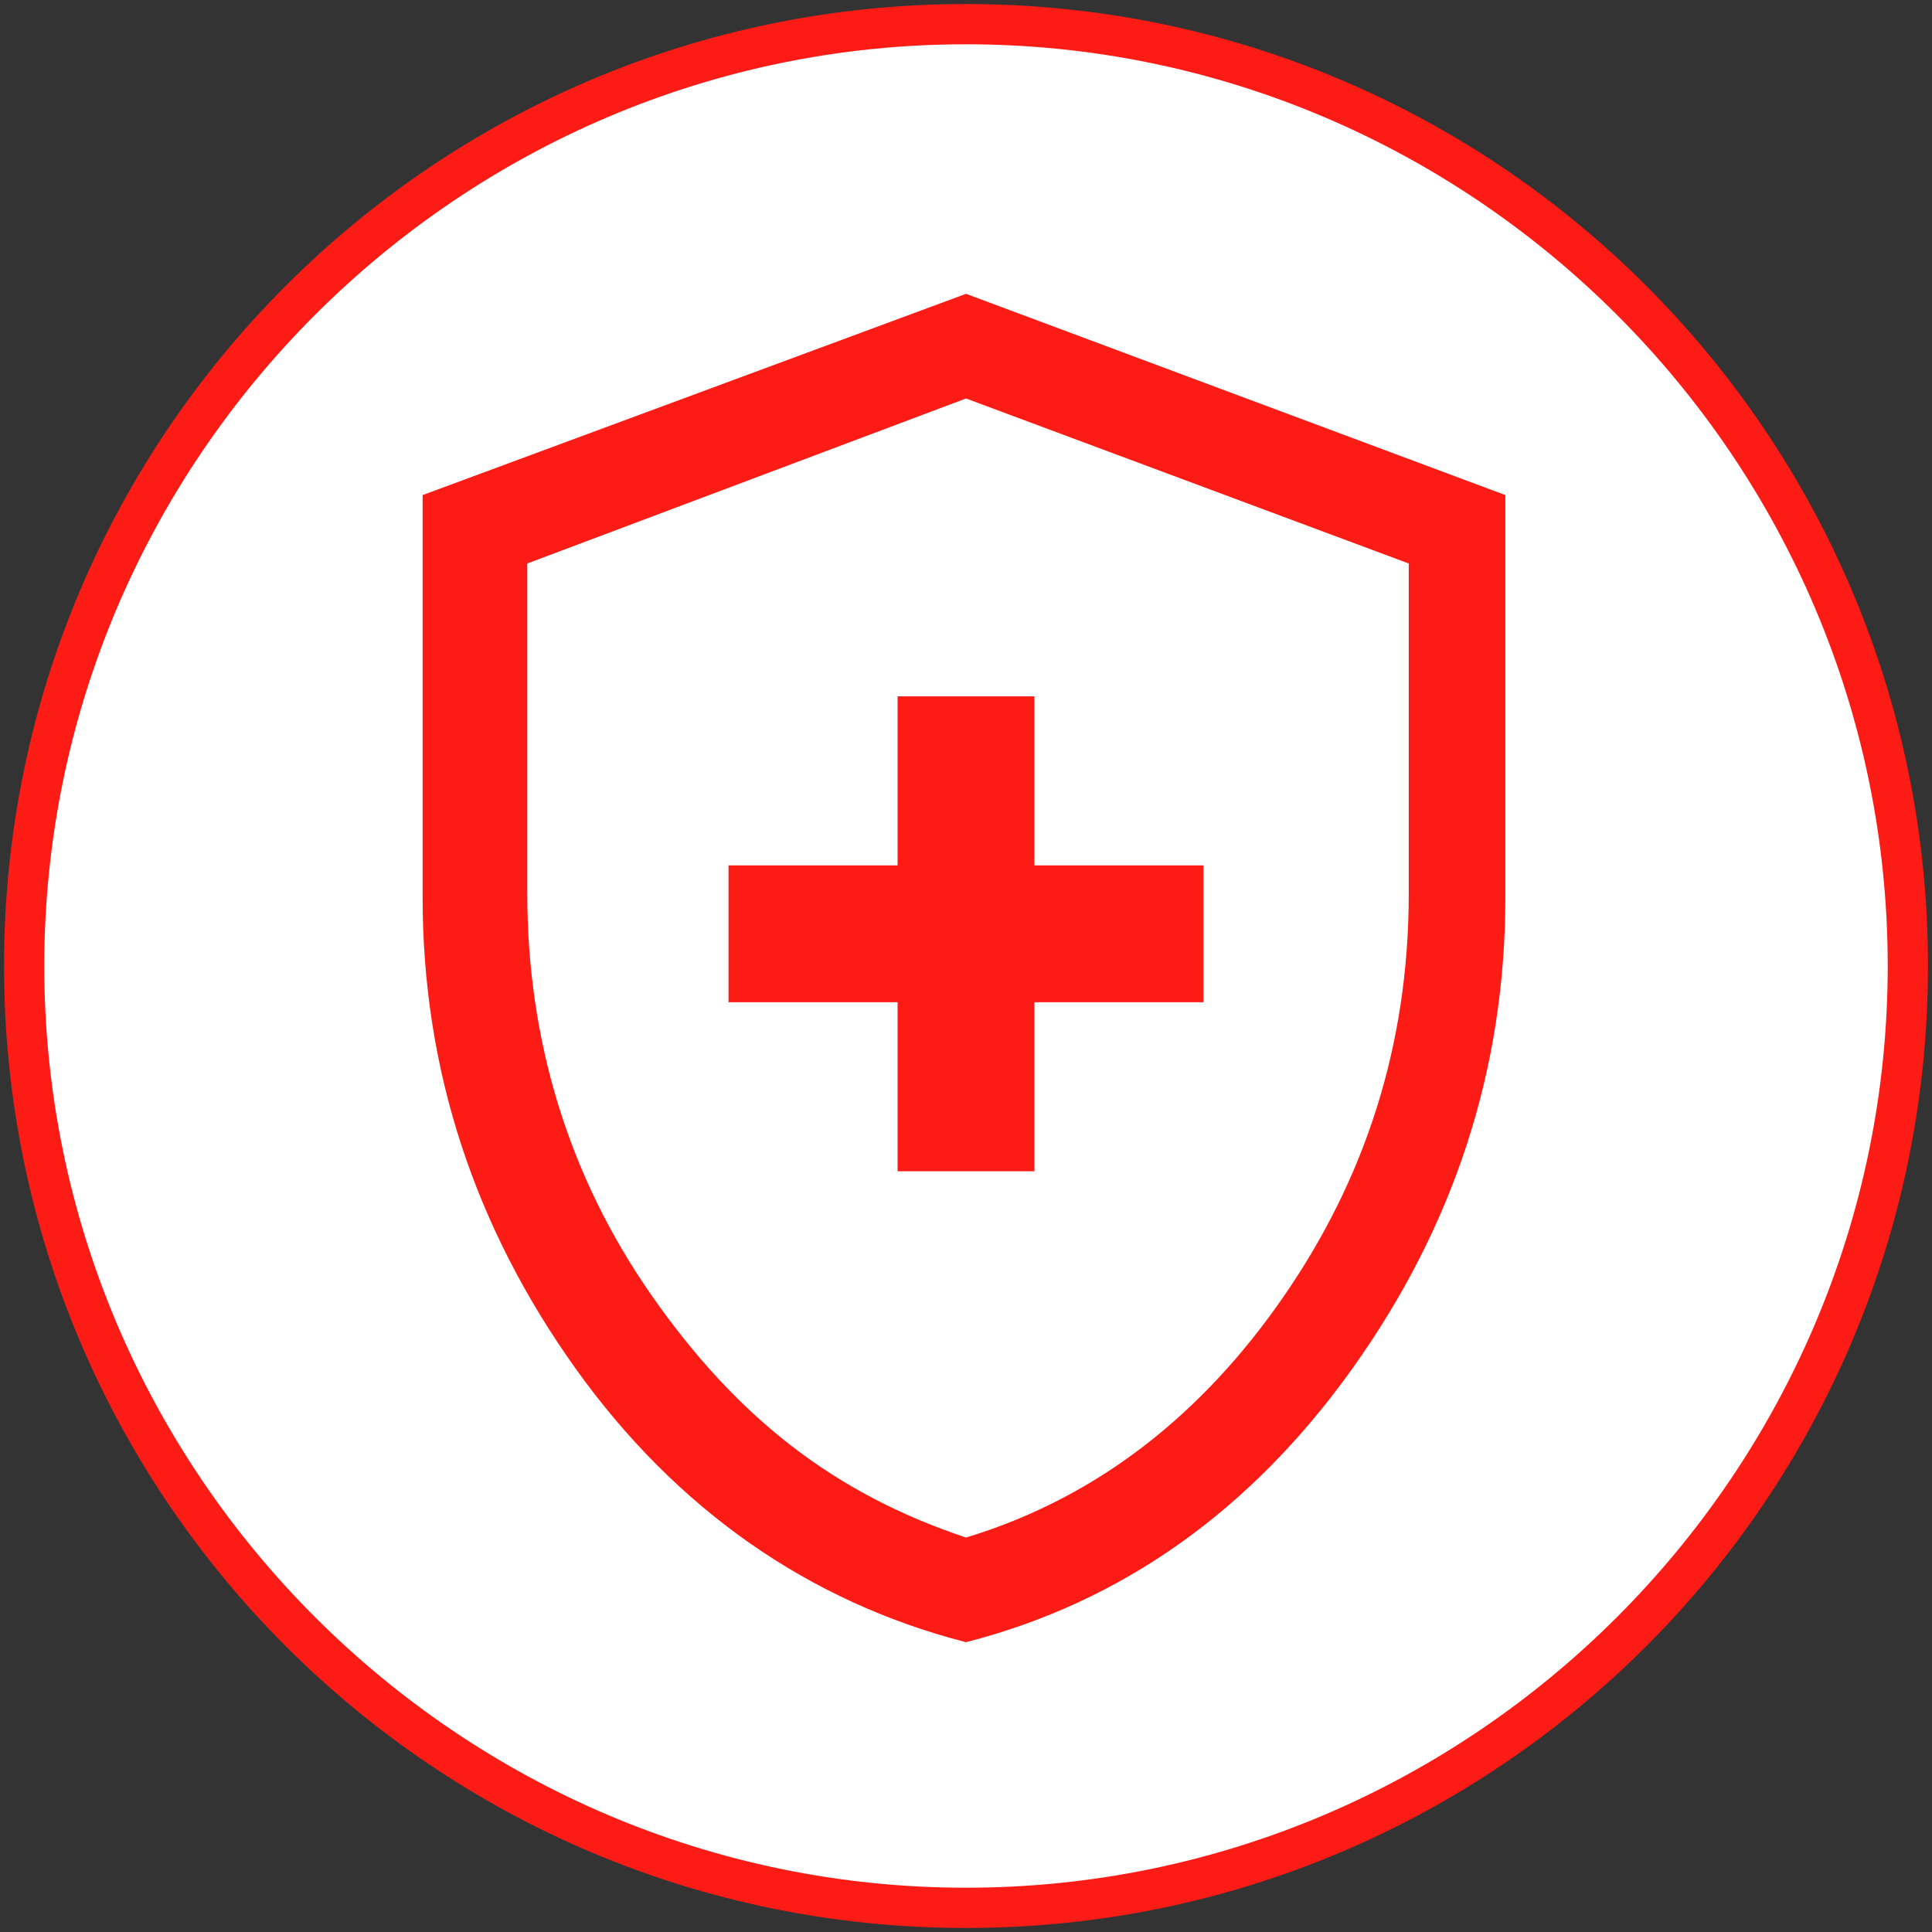 <?xml version="1.0" encoding="utf-8"?>
<!-- Generator: Adobe Illustrator 26.0.1, SVG Export Plug-In . SVG Version: 6.00 Build 0)  -->
<svg version="1.1" id="Layer_1" xmlns="http://www.w3.org/2000/svg" xmlns:xlink="http://www.w3.org/1999/xlink" x="0px" y="0px"
	 viewBox="0 0 48 48" style="enable-background:new 0 0 48 48;" xml:space="preserve">
<rect x="0" y="0" width="48" height="48" fill="#333333" stroke="none"/>
<style type="text/css">
	.st0{fill:#FFFFFF;}
	.st1{fill:#FC1B15;}
</style>
<g>
	<circle class="st0" cx="24" cy="24" r="23.4"/>
	<path class="st1" d="M24,47.9C10.8,47.9,0.1,37.2,0.1,24S10.8,0.1,24,0.1S47.9,10.8,47.9,24S37.2,47.9,24,47.9z M24,1.1
		C11.4,1.1,1.1,11.4,1.1,24c0,12.6,10.3,22.9,22.9,22.9c12.6,0,22.9-10.3,22.9-22.9C46.9,11.4,36.6,1.1,24,1.1z"/>
</g>
<path class="st1" d="M22.3,29.1h3.4v-4.2h4.2v-3.4h-4.2v-4.2h-3.4v4.2h-4.2v3.4h4.2V29.1z M24,40.8c-3.9-1-7.2-3.3-9.7-6.8
	c-2.5-3.5-3.8-7.4-3.8-11.7v-10l13.5-5l13.4,5v10c0,4.3-1.3,8.2-3.8,11.7C31.1,37.5,27.9,39.8,24,40.8z M24,38.2
	c3.3-1,5.9-3.1,7.9-6S35,26,35,22.2V14L24,9.9L13.1,14v8.2c0,3.6,1,7,3.1,10S20.7,37.1,24,38.2z"/>
</svg>
